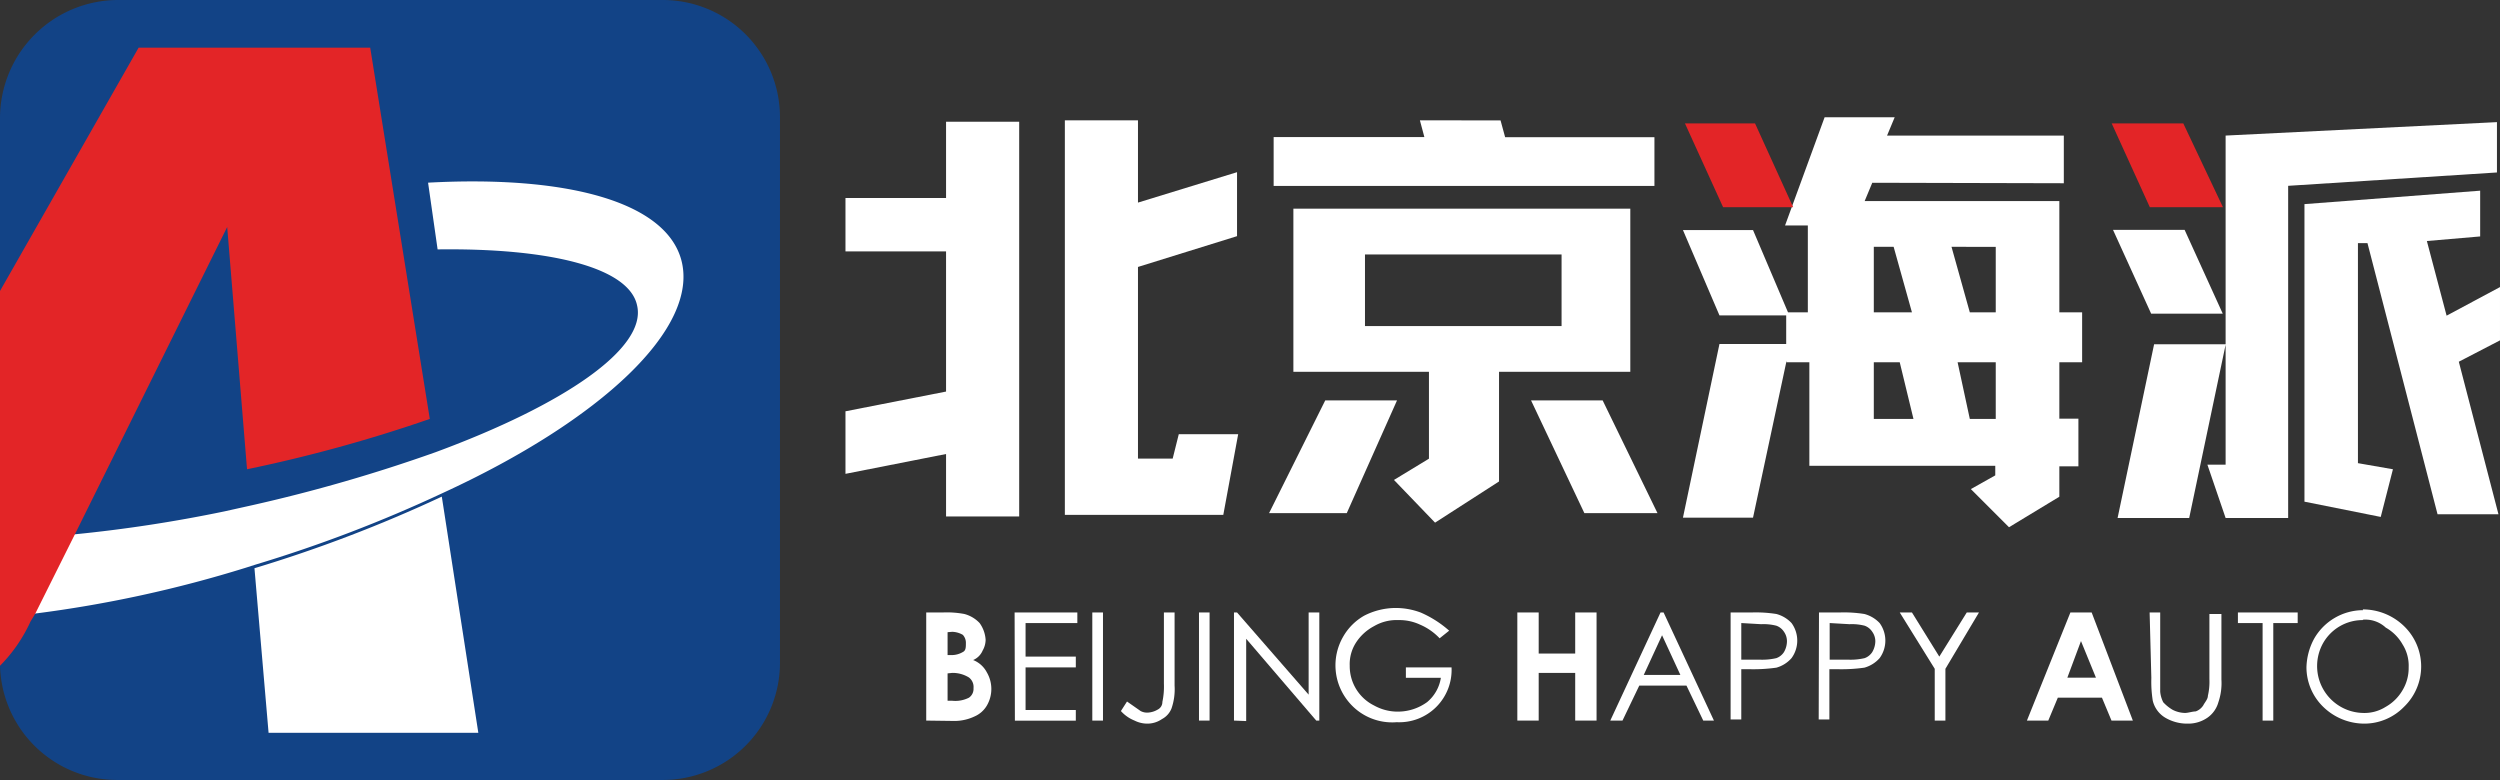 <svg xmlns="http://www.w3.org/2000/svg" viewBox="0 0 262.22 81.81"><rect x="0" y="0" width="262.22" height="81.81" fill="#333333" stroke="none"/><defs><style>.cls-1{fill:#fff;}.cls-2{fill:#124386;}.cls-3{fill:#e32527;}</style></defs><title>资源 1</title><g id="图层_2" data-name="图层 2"><g id="图层_1-2" data-name="图层 1"><path class="cls-1" d="M97.15,75.58V64.24h1.76a9.84,9.84,0,0,1,2.24.16,3.38,3.38,0,0,1,1.6.95,3.35,3.35,0,0,1,.63,1.76,2.31,2.31,0,0,1-.31,1.12,1.87,1.87,0,0,1-1,1,2.76,2.76,0,0,1,1.43,1.28,3.45,3.45,0,0,1,0,3.51,2.77,2.77,0,0,1-1.27,1.12,4.93,4.93,0,0,1-2.08.48Zm2.24-9.27v2.4h.48a2.31,2.31,0,0,0,1.12-.32c.32-.16.32-.48.32-1a1.22,1.22,0,0,0-.32-.8,2.31,2.31,0,0,0-1.12-.32Zm0,4.32V73.5h.48a3.16,3.16,0,0,0,1.76-.32,1.12,1.12,0,0,0,.48-1,1.25,1.25,0,0,0-.48-1.12,3.23,3.23,0,0,0-1.76-.48Z"/><path class="cls-1" d="M106.42,64.24H113v1.11h-5.43v3.52h5.27V70h-5.27v4.47h5.27v1.12h-6.39Z"/><path class="cls-1" d="M114.57,64.24h1.12V75.58h-1.12Z"/><path class="cls-1" d="M122.08,64.24h1.12v7.67a6.19,6.19,0,0,1-.32,2.39,2.15,2.15,0,0,1-1,1.12,2.7,2.7,0,0,1-1.6.48,3,3,0,0,1-1.28-.32,3.83,3.83,0,0,1-1.43-1l.64-1,1.43,1a1.44,1.44,0,0,0,.8.16,2.27,2.27,0,0,0,1-.32.88.88,0,0,0,.48-.8,7.71,7.71,0,0,0,.16-1.91Z"/><path class="cls-1" d="M125.76,64.24h1.11V75.58h-1.11Z"/><path class="cls-1" d="M129.43,75.58V64.24h.32l7.51,8.62V64.24h1.12V75.58h-.32L130.71,67v8.63Z"/><path class="cls-1" d="M152,66.15l-1,.8a6.15,6.15,0,0,0-2.07-1.44,5.11,5.11,0,0,0-2.24-.47,4.69,4.69,0,0,0-2.56.63,5.09,5.09,0,0,0-1.92,1.76,4.17,4.17,0,0,0-.64,2.4A4.6,4.6,0,0,0,144.13,74a5.07,5.07,0,0,0,2.56.64,5.21,5.21,0,0,0,3-1,4.13,4.13,0,0,0,1.44-2.55h-3.67V70h4.79a5.49,5.49,0,0,1-5.75,5.75,5.92,5.92,0,0,1-5-2.08,6,6,0,0,1-.63-6.87,5.89,5.89,0,0,1,2.23-2.23,7.28,7.28,0,0,1,3.2-.8,7.47,7.47,0,0,1,2.72.48A11.27,11.27,0,0,1,152,66.15Z"/><path class="cls-1" d="M159.15,64.24h2.24v4.31h3.83V64.24h2.24V75.58h-2.24v-5h-3.83v5h-2.24Z"/><path class="cls-1" d="M174.49,64.24l5.28,11.34h-1.12l-1.76-3.67h-4.95l-1.76,3.67H168.9l5.27-11.34Zm-.16,2.39-1.92,4.16h3.84Z"/><path class="cls-1" d="M181.52,64.24h2.24a13.76,13.76,0,0,1,2.56.16,3.35,3.35,0,0,1,1.59.95,3.12,3.12,0,0,1,0,3.68,3.29,3.29,0,0,1-1.59,1,17.39,17.39,0,0,1-2.88.16h-.8v5.27h-1.12Zm1.12,1.11v3.84h1.92a6.56,6.56,0,0,0,1.76-.16,1.6,1.6,0,0,0,.8-.64,2.31,2.31,0,0,0,.31-1.12,1.71,1.71,0,0,0-.31-1,1.6,1.6,0,0,0-.8-.64,5.44,5.44,0,0,0-1.6-.16Z"/><path class="cls-1" d="M190.79,64.24H193a13.6,13.6,0,0,1,2.55.16,3.38,3.38,0,0,1,1.6.95,3.12,3.12,0,0,1,0,3.68,3.32,3.32,0,0,1-1.6,1,17.21,17.21,0,0,1-2.87.16h-.8v5.27h-1.12Zm1.12,1.11v3.84h1.92a6.45,6.45,0,0,0,1.75-.16,1.6,1.6,0,0,0,.8-.64,2.31,2.31,0,0,0,.32-1.12,1.72,1.72,0,0,0-.32-1,1.6,1.6,0,0,0-.8-.64,5.38,5.38,0,0,0-1.59-.16Z"/><path class="cls-1" d="M199.26,64.24h1.28l2.87,4.63,2.88-4.63h1.28l-3.52,5.91v5.43h-1.12V70.15Z"/><path class="cls-1" d="M217.16,64.24h2.23l4.32,11.34h-2.24l-1-2.4h-4.63l-1,2.4h-2.24Zm1.11,3-1.43,3.84h3Z"/><path class="cls-1" d="M225.47,64.24h1.11v8.31a3,3,0,0,0,.32,1.11,4.24,4.24,0,0,0,1,.8,3,3,0,0,0,1.28.32c.32,0,.8-.16,1.12-.16a1.6,1.6,0,0,0,.8-.64c.16-.32.48-.64.48-1a6.45,6.45,0,0,0,.16-1.75V64.4H233v6.87a6.17,6.17,0,0,1-.32,2.39,2.93,2.93,0,0,1-1.12,1.6,3.52,3.52,0,0,1-2.08.64,4.52,4.52,0,0,1-2.4-.64,2.85,2.85,0,0,1-1.28-1.76,12.8,12.8,0,0,1-.15-2.39Z"/><path class="cls-1" d="M234.73,65.35V64.24H241v1.11h-2.56V75.58h-1.12V65.35Z"/><path class="cls-1" d="M247.84,63.92a6.21,6.21,0,0,1,4.31,1.75,5.88,5.88,0,0,1,0,8.47A5.8,5.8,0,0,1,248,75.9a6.18,6.18,0,0,1-4.32-1.76A5.79,5.79,0,0,1,241.92,70a6.62,6.62,0,0,1,.8-3,5.93,5.93,0,0,1,5.12-3Zm0,1.12a4.77,4.77,0,0,0-4.16,2.39,4.92,4.92,0,0,0,4.16,7.35,4.16,4.16,0,0,0,2.39-.64A4.69,4.69,0,0,0,252,72.39a4.52,4.52,0,0,0,.64-2.4,4.17,4.17,0,0,0-.64-2.4,4.65,4.65,0,0,0-1.76-1.76A3.13,3.13,0,0,0,247.84,65Z"/><path class="cls-2" d="M12.3,0H69.51a12.3,12.3,0,0,1,12.3,12.3V69.51a12.3,12.3,0,0,1-12.3,12.3H12.3A12.3,12.3,0,0,1,0,69.51V12.3A12.41,12.41,0,0,1,12.3,0Z"/><path class="cls-1" d="M46.34,52.09l3.83,24.77h-22L26.69,59.6a146.09,146.09,0,0,0,19.65-7.51Z"/><path class="cls-1" d="M119.36,21.25l10.39-3.19v6.71L119.36,28V48.1H123l.64-2.56h6.23L128.31,54H111.69V12.62h7.67ZM106.9,54.17H99.23V47.62L88.68,49.7V43.14l10.55-2.07V26.37H88.68v-5.6H99.23v-8h7.67Z"/><path class="cls-1" d="M157.23,39v11.5l-6.71,4.32-4.31-4.48,3.67-2.23V39H135.66V21.89H171V39Zm.16-26.37.48,1.76h15.66v5.11H133.59V14.38H149.4l-.47-1.76ZM143.17,34.2h20.62V26.69H143.17ZM146.53,42l-5.27,11.82h-8.15L139,42Zm21.57,0,5.75,11.82h-7.67L160.59,42Z"/><path class="cls-1" d="M196.38,19.17l-.8,1.92H216V32.76h2.39V38H216v5.91H218v5H216v3.19l-5.28,3.2-4-4,2.56-1.44v-1h-19.5V38h-2.39v-.16l-3.52,16.46h-7.35l3.83-18.22h7v-3h-7l-3.83-8.95h7.35l3.67,8.63h2.08V23.65h-2.39l4.15-11.35h7.35l-.8,1.92h18.54v5Zm8.31,6.72,1.92,6.87h2.72V25.89Zm-8.15,6.87h4l-1.92-6.87h-2.08Zm0,11.18h4.16L199.26,38h-2.72Zm10.07,0h2.72V38h-4Z"/><path class="cls-1" d="M260.14,20v4.8l-5.59.48,2.07,7.83,5.6-3v5.59l-4.32,2.24,4.16,16h-6.39l-7.35-28.44h-1V48.58l3.67.64-1.28,5-8-1.6V21.41Zm1.76-7.19v5.28L240,19.49V54.33h-6.56l-1.91-5.59h1.91V14.22ZM233.45,36.11l-3.83,18.22h-7.51l3.83-18.22Zm-4.31-12,4,8.79h-7.51l-4-8.79Z"/><path class="cls-3" d="M184.08,12.94l4,8.79h-7.35l-4-8.79Z"/><path class="cls-3" d="M229,12.94l4.16,8.79h-7.67l-4-8.79Z"/><path class="cls-1" d="M71.43,27.16c-1.76-6.07-12.15-8.78-26.53-8l1,7c11.82-.16,20.13,1.91,20.93,5.91,1,4.47-7.67,10.38-21.09,15.34a166.17,166.17,0,0,1-19.33,5.59l-2.88.64a149.42,149.42,0,0,1-15.66,2.4c-2.58.28-5.2.5-7.83.63v8.14c1.23-.12,2.45-.27,3.68-.46a129,129,0,0,0,22.05-4.8l1-.32a144.76,144.76,0,0,0,19.65-7.51C63,44.1,73.5,34.36,71.43,27.16Z"/><path class="cls-3" d="M14.54,5,0,30.52V69.83a16,16,0,0,0,3.2-4.64l.48-.79,4.15-8.31,16-32.28,2.08,25.41a154.07,154.07,0,0,0,19.17-5.28L38.83,5Z"/></g></g></svg>